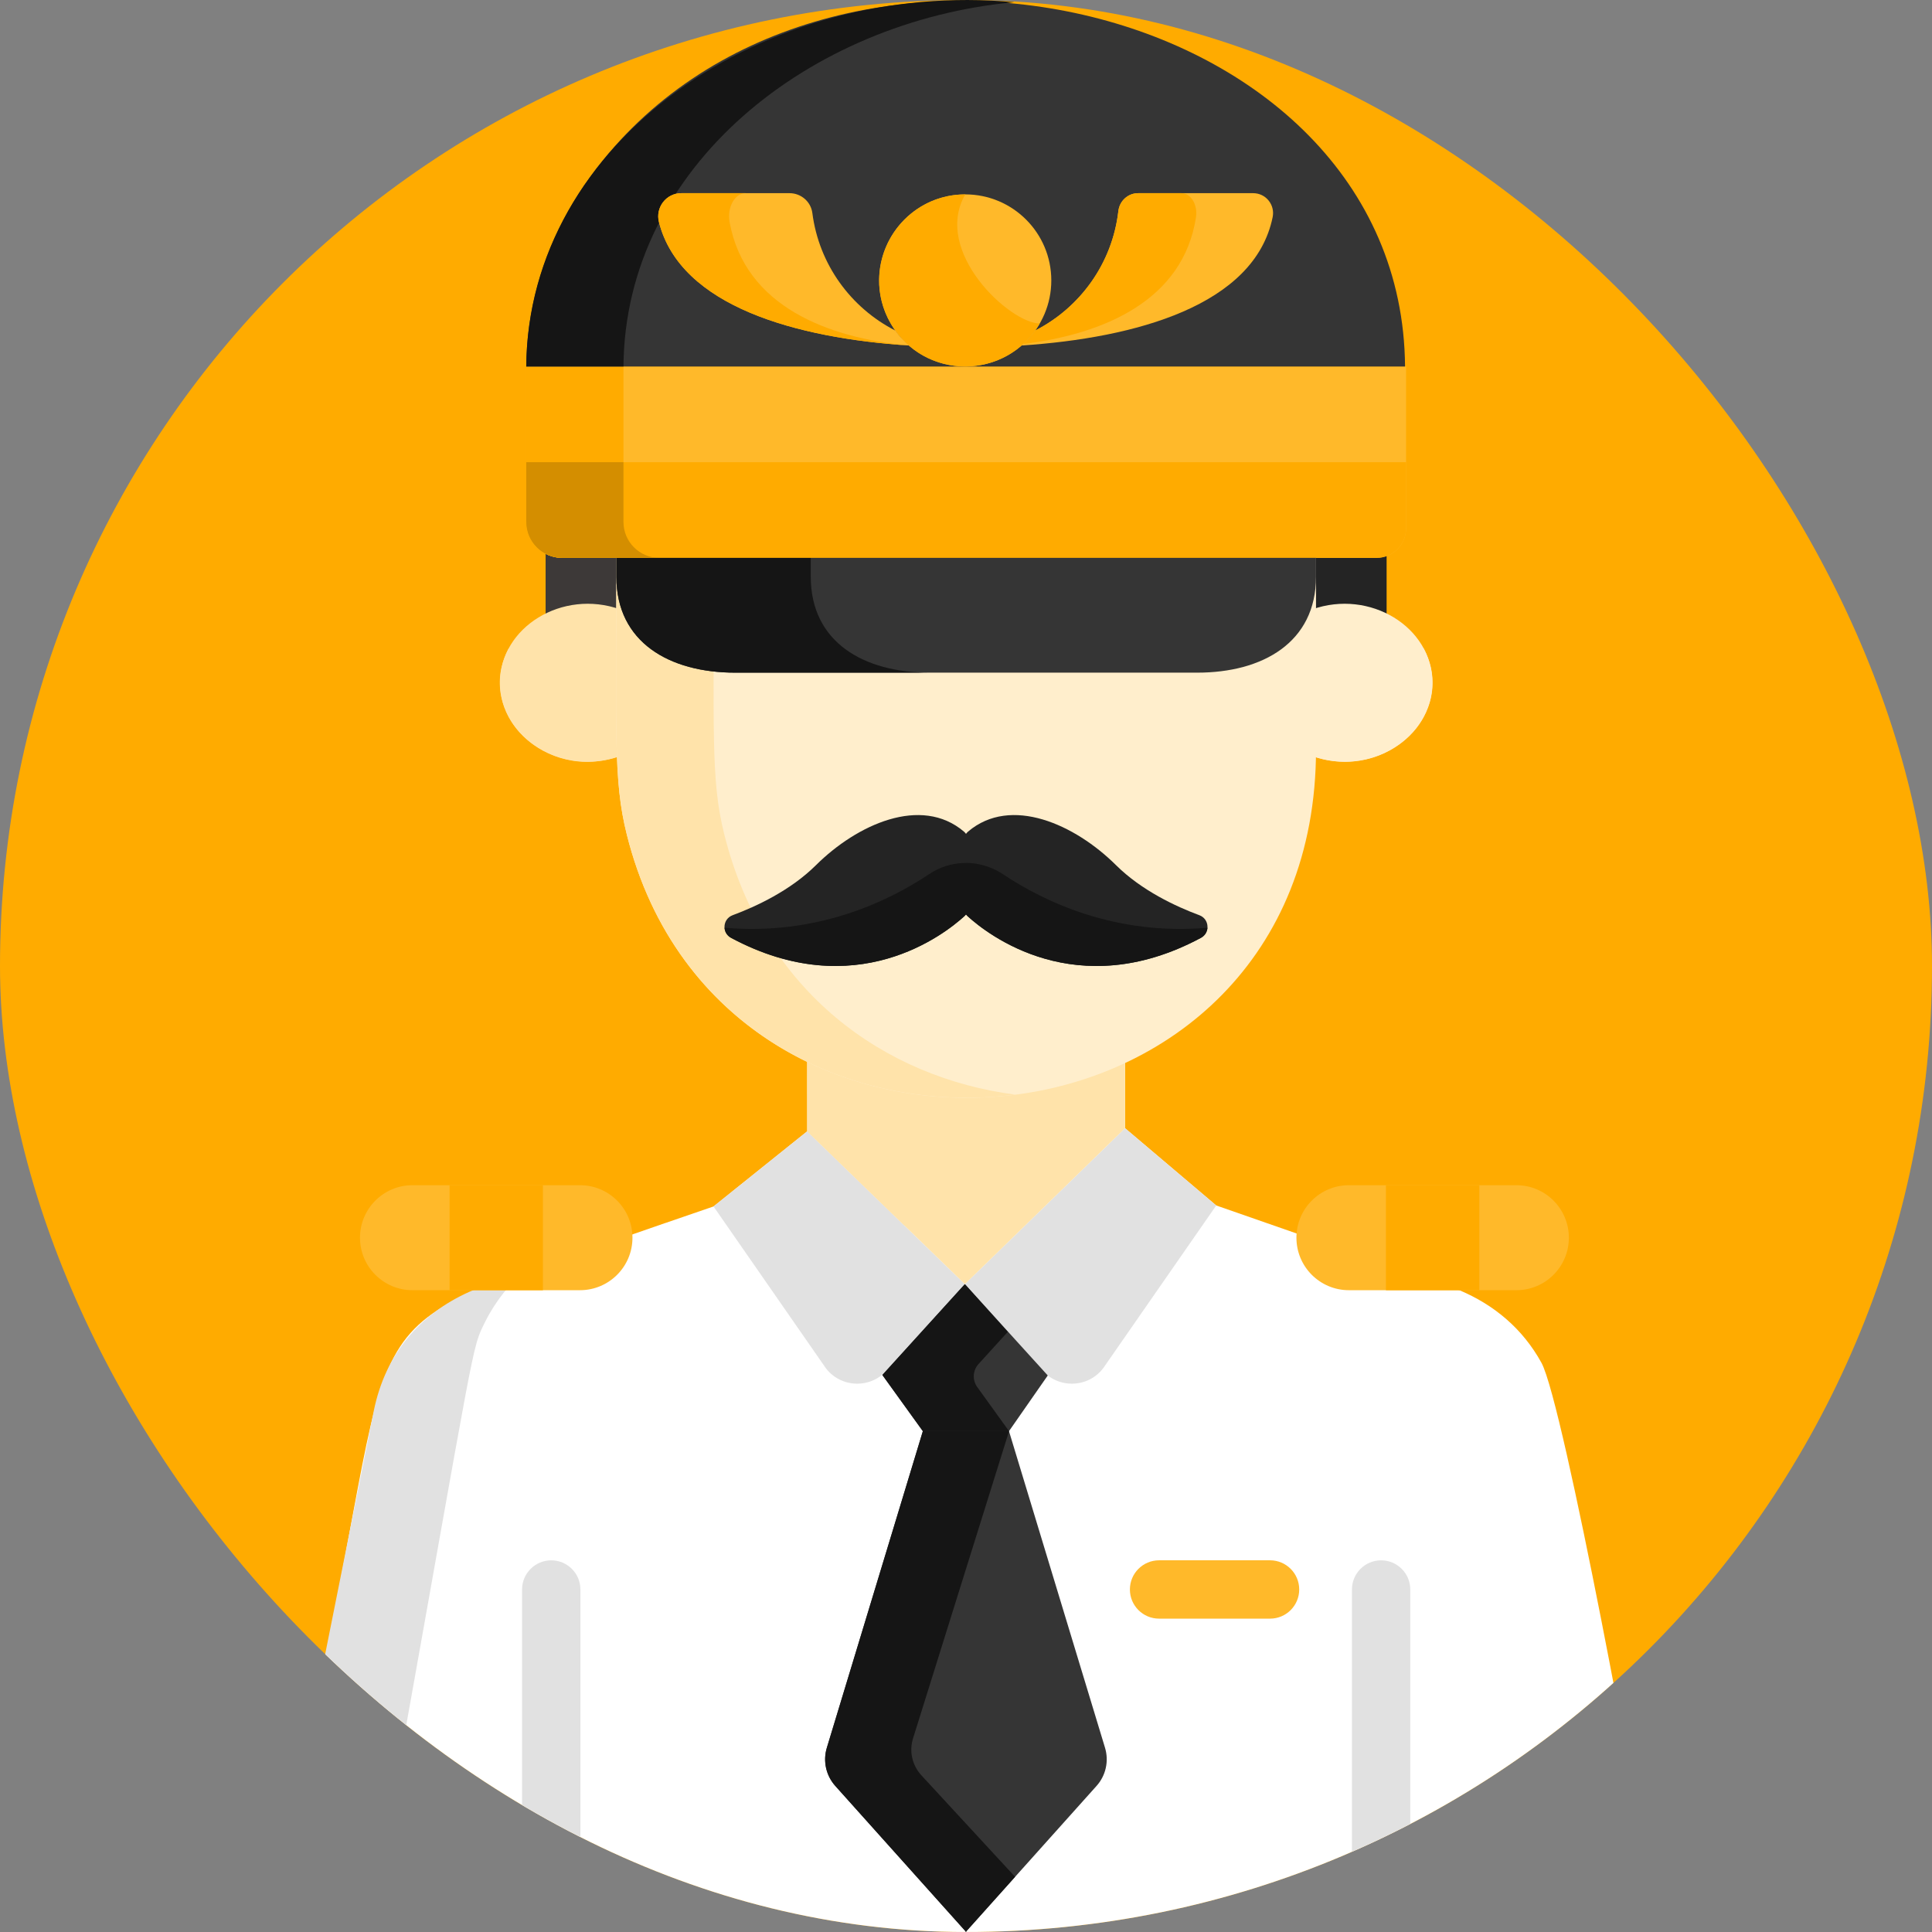 <svg width="72" height="72" viewBox="0 0 72 72" fill="none" xmlns="http://www.w3.org/2000/svg">
<rect x="0" y="0" width="72" height="72" fill="#808080" stroke="none"/>
<g clip-path="url(#clip0_1890_18977)">
<rect width="72" height="72" rx="36" fill="#FFAB00"/>
<path d="M51.675 20.355H20.339V23.472H51.675V20.355Z" fill="#242424"/>
<path d="M22.97 20.355H20.339V23.472H22.97V20.355Z" fill="#3D3938"/>
<path d="M57.446 50.788C56.746 49.514 55.675 48.623 54.386 48.082C49.699 46.449 47.65 45.734 45.325 44.924L41.927 42.044V39.543C38.815 41.174 34.766 41.484 31.144 40.024C30.544 39.784 30.203 39.599 30.084 39.542L30.085 42.159L26.591 44.961L24.791 45.58H24.787C12.353 49.937 15.217 47.542 11.748 63.531C10.681 68.684 10.752 68.591 10.763 69.062C10.837 72.252 13.975 71.961 14.091 71.999C14.105 71.999 20.737 71.999 20.543 71.999C21.818 71.999 56.321 71.999 57.922 71.999C58.024 71.955 61.173 72.295 61.25 69.062C61.261 68.572 58.275 52.305 57.446 50.788Z" fill="white"/>
<path d="M14.436 68.228C17.805 49.44 17.559 50.319 18.085 49.252C18.471 48.472 19.032 47.809 19.489 47.433C17.551 48.117 17.726 48.037 17.484 48.145C15.638 48.976 14.362 50.457 13.93 52.577C10.544 69.581 10.689 68.516 10.787 69.424C11.09 72.245 14.004 71.963 14.091 72.001C14.444 72.001 17.277 72.001 17.713 72.001C15.184 72.001 14.113 70.515 14.436 68.228Z" fill="#E1E1E1"/>
<path d="M23.11 22.71C20.964 21.945 18.634 23.367 18.634 25.443C18.634 27.518 20.963 28.941 23.11 28.176V22.71Z" fill="#FFE3AA"/>
<path d="M48.903 22.71C51.049 21.945 53.38 23.367 53.38 25.443C53.38 27.518 51.05 28.941 48.903 28.176V22.71Z" fill="#FFEECC"/>
<path d="M18.957 24.166C17.683 26.541 20.312 29.173 23.11 28.175V25.624C21.507 26.195 19.701 25.553 18.957 24.166Z" fill="#FFE3AA"/>
<path d="M48.903 25.624V28.175C51.684 29.167 54.337 26.555 53.056 24.166C52.313 25.553 50.507 26.195 48.903 25.624Z" fill="#FFEECC"/>
<path d="M41.927 42.045L45.325 44.925L41.114 50.988C40.534 51.747 39.396 51.76 38.798 51.015L35.958 47.856L41.927 42.045Z" fill="#E1E1E1"/>
<path d="M30.082 42.16L26.591 44.961L30.777 50.989C31.357 51.747 32.495 51.76 33.093 51.015L35.958 47.856L30.082 42.16Z" fill="#E1E1E1"/>
<path d="M41.927 39.109C38.992 40.646 35.176 41.035 31.643 39.779C30.756 39.464 30.149 39.139 30.084 39.108L30.085 42.16L30.083 42.161L35.958 47.856L41.927 42.045V39.109H41.927Z" fill="#FFE3AA"/>
<path d="M33.706 45.673V40.323C32.316 40.076 31.345 39.708 30.084 39.108L30.085 42.16L30.083 42.161L33.706 45.673Z" fill="#FFE3AA"/>
<path d="M52.557 59.236C52.557 58.636 52.07 58.149 51.47 58.149C50.87 58.149 50.383 58.636 50.383 59.236V72C51.168 72 51.781 72 52.557 72V59.236H52.557Z" fill="#E1E1E1"/>
<path d="M21.63 72V59.236C21.63 58.636 21.144 58.149 20.543 58.149C19.943 58.149 19.456 58.636 19.456 59.236V72C19.473 72 20.544 72 20.524 72H20.543H21.63Z" fill="#E1E1E1"/>
<path d="M41.181 65.134L37.602 53.335C36.491 53.335 35.536 53.335 34.392 53.335L30.814 65.134C30.663 65.63 30.783 66.169 31.128 66.555L35.988 71.979V72L35.997 71.99L36.007 72V71.979L40.866 66.555C41.212 66.169 41.331 65.63 41.181 65.134Z" fill="#353535"/>
<path d="M35.958 47.856C34.892 49.029 38.047 45.555 32.883 51.241L34.392 53.335C35.531 53.335 36.489 53.335 37.602 53.335L39.047 51.26C34.433 46.176 36.521 48.477 35.958 47.856Z" fill="#353535"/>
<path d="M34.341 66.165C33.995 65.79 33.875 65.267 34.026 64.785L37.603 53.34L37.602 53.335C36.491 53.335 35.536 53.335 34.392 53.335L30.814 65.134C30.663 65.63 30.783 66.169 31.128 66.555L35.988 71.979V72L35.997 71.99L36.007 72V71.979L37.829 69.944L34.341 66.165Z" fill="#151515"/>
<path d="M36.418 51.69C36.23 51.429 36.25 51.071 36.467 50.833L37.557 49.635L35.958 47.857C34.892 49.029 38.047 45.555 32.883 51.242L34.392 53.336C35.531 53.336 36.489 53.336 37.602 53.336L37.603 53.334L36.418 51.69Z" fill="#151515"/>
<path d="M52.401 13.659H19.612V19.451C19.612 20.191 20.212 20.79 20.951 20.79H51.297C51.907 20.79 52.401 20.295 52.401 19.685V13.659Z" fill="#FFB92A"/>
<path d="M23.235 19.451V13.659H19.612V19.451C19.612 20.191 20.212 20.79 20.951 20.79H24.573C23.834 20.79 23.235 20.191 23.235 19.451Z" fill="#FFAB00"/>
<path d="M22.97 20.186C22.974 27.327 22.845 29.047 23.358 31.096C26.984 45.601 49.044 43.602 49.044 27.928V20.186" fill="#FFEECC"/>
<path d="M26.992 31.096C26.479 29.047 26.608 27.327 26.604 20.186H22.97C22.974 27.327 22.845 29.047 23.358 31.096C25.198 38.461 31.791 41.568 37.836 40.794C32.989 40.163 28.466 36.994 26.992 31.096Z" fill="#FFE3AA"/>
<path d="M22.052 6.511C20.549 8.546 19.632 11.012 19.612 13.659H52.362C52.259 -0.238 30.564 -5.018 22.052 6.511Z" fill="#353535"/>
<path d="M37.798 0.082C28.484 -0.778 19.674 5.244 19.612 13.659H23.235C23.29 6.187 30.202 0.781 37.798 0.082Z" fill="#151515"/>
<path d="M47.331 60.322H43.195C42.595 60.322 42.108 59.836 42.108 59.235C42.108 58.635 42.595 58.148 43.195 58.148H47.331C47.931 58.148 48.418 58.635 48.418 59.235C48.418 59.836 47.931 60.322 47.331 60.322Z" fill="#FFB92A"/>
<path d="M56.511 48.082H50.27C49.189 48.082 48.314 47.206 48.314 46.126C48.314 45.045 49.189 44.169 50.27 44.169H56.511C57.591 44.169 58.467 45.045 58.467 46.126C58.467 47.206 57.591 48.082 56.511 48.082Z" fill="#FFB92A"/>
<path d="M21.614 48.082H15.373C14.292 48.082 13.416 47.206 13.416 46.126C13.416 45.045 14.292 44.169 15.373 44.169H21.614C22.694 44.169 23.57 45.045 23.57 46.126C23.57 47.206 22.694 48.082 21.614 48.082Z" fill="#FFB92A"/>
<path d="M55.13 44.17H51.65V48.083H55.13V44.17Z" fill="#FFAB00"/>
<path d="M20.233 44.17H16.754V48.083H20.233V44.17Z" fill="#FFAB00"/>
<path d="M35.972 13.658C37.743 13.658 39.179 12.222 39.179 10.451C39.179 8.68 37.743 7.244 35.972 7.244C34.201 7.244 32.765 8.68 32.765 10.451C32.765 12.222 34.201 13.658 35.972 13.658Z" fill="#FFB92A"/>
<path d="M35.972 7.246C33.524 7.243 31.955 9.909 33.195 12.056C34.434 14.203 37.527 14.177 38.749 12.055C37.642 12.054 34.74 9.384 35.972 7.246Z" fill="#FFAB00"/>
<path d="M46.703 7.199H42.414C42.035 7.199 41.722 7.487 41.678 7.865C41.454 9.814 40.253 11.465 38.578 12.319C38.431 12.524 38.26 12.711 38.07 12.876C42.313 12.596 46.754 11.386 47.428 8.093C47.523 7.632 47.173 7.199 46.703 7.199Z" fill="#FFB92A"/>
<path d="M41.679 7.865C41.454 9.814 40.253 11.465 38.578 12.319C38.447 12.502 38.296 12.669 38.131 12.82C41.121 12.454 44.096 11.203 44.571 8.093C44.641 7.632 44.381 7.199 44.031 7.199H42.415C42.035 7.199 41.722 7.488 41.679 7.865Z" fill="#FFAB00"/>
<path d="M33.366 12.319C31.712 11.475 30.52 9.855 30.274 7.938C30.219 7.513 29.851 7.199 29.424 7.199H25.39C24.827 7.199 24.419 7.731 24.557 8.277C25.357 11.432 29.71 12.601 33.874 12.876C33.683 12.711 33.513 12.524 33.366 12.319Z" fill="#FFB92A"/>
<path d="M27.19 8.277C27.09 7.731 27.383 7.199 27.787 7.199H25.39C24.827 7.199 24.419 7.731 24.557 8.277C25.357 11.431 29.71 12.601 33.874 12.876C30.887 12.601 27.764 11.431 27.19 8.277Z" fill="#FFAB00"/>
<path d="M44.614 25.068H27.399C24.953 25.068 22.97 23.94 22.97 21.494V20.508H49.044V21.494C49.043 23.94 47.06 25.068 44.614 25.068Z" fill="#353535"/>
<path d="M30.215 21.494V20.508H22.97V21.494C22.97 23.941 24.953 25.068 27.399 25.068H34.645C32.199 25.068 30.215 23.941 30.215 21.494Z" fill="#151515"/>
<path d="M19.612 17.225V19.451C19.612 20.191 20.212 20.79 20.951 20.79H51.297C51.907 20.79 52.401 20.295 52.401 19.685V17.225H19.612Z" fill="#FFAB00"/>
<path d="M23.235 19.451V17.225H19.612V19.451C19.612 20.191 20.212 20.79 20.951 20.79H24.573C23.834 20.79 23.235 20.191 23.235 19.451Z" fill="#D48E00"/>
<g clip-path="url(#clip1_1890_18977)">
<path d="M44.696 34.107C43.829 33.785 42.547 33.191 41.591 32.242C40.062 30.723 37.673 29.638 36.078 30.99C36.048 31.015 36.022 31.045 36 31.076C35.978 31.045 35.952 31.015 35.922 30.99C34.327 29.638 31.939 30.723 30.409 32.242C29.453 33.191 28.171 33.785 27.304 34.107C26.927 34.247 26.892 34.762 27.247 34.952C31.887 37.436 35.207 34.812 35.937 34.146C35.961 34.125 35.982 34.101 36 34.076C36.019 34.101 36.039 34.125 36.063 34.146C36.793 34.812 40.114 37.436 44.753 34.952C45.107 34.762 45.073 34.247 44.696 34.107Z" fill="#242424"/>
<path d="M35.982 32.16C35.498 32.16 35.028 32.308 34.627 32.576C33.084 33.607 30.434 34.873 27.001 34.574C27.011 34.723 27.092 34.869 27.247 34.952C31.886 37.436 35.207 34.812 35.937 34.146C35.961 34.125 35.982 34.101 36 34.076C36.018 34.101 36.039 34.125 36.062 34.146C36.793 34.812 40.114 37.436 44.753 34.952C44.908 34.869 44.989 34.723 44.999 34.574C41.573 34.872 38.927 33.612 37.382 32.582C36.679 32.114 35.967 32.158 35.982 32.16Z" fill="#151515"/>
</g>
</g>
<defs>
<clipPath id="clip0_1890_18977">
<rect width="72" height="72" rx="36" fill="white"/>
</clipPath>
<clipPath id="clip1_1890_18977">
<rect width="18" height="5.625" fill="white" transform="translate(27 30.375)"/>
</clipPath>
</defs>
</svg>
